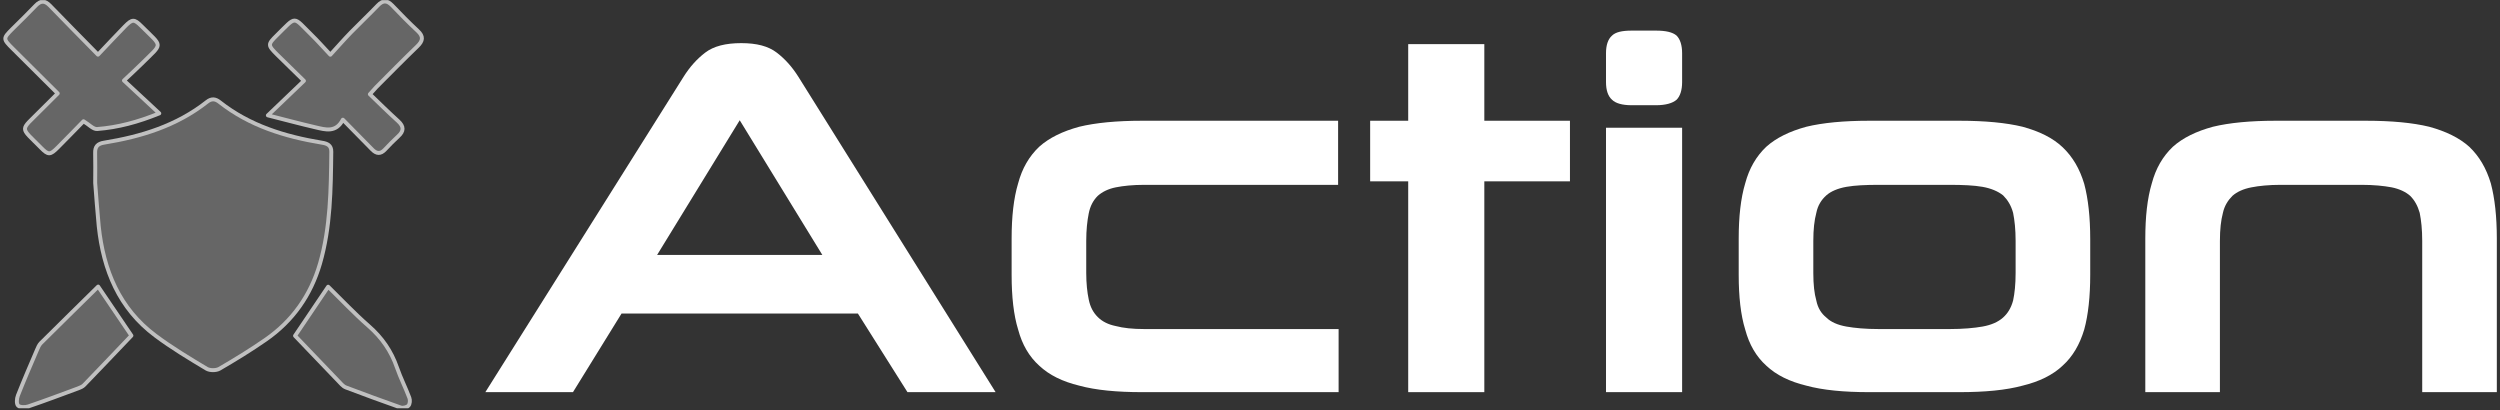 <?xml version="1.0" encoding="UTF-8" standalone="no"?>
<!DOCTYPE svg PUBLIC "-//W3C//DTD SVG 1.1//EN" "http://www.w3.org/Graphics/SVG/1.1/DTD/svg11.dtd">
<svg width="100%" height="100%" viewBox="0 0 634 104" version="1.1" xmlns="http://www.w3.org/2000/svg" xmlns:xlink="http://www.w3.org/1999/xlink" xml:space="preserve" xmlns:serif="http://www.serif.com/" style="fill-rule:evenodd;clip-rule:evenodd;stroke-linejoin:round;stroke-miterlimit:2;">
    <rect x="0" y="0" width="634" height="104" fill="#333333" stroke="none"/>
    <g transform="matrix(1,0,0,1,-43,-266)">
        <g id="auto-action.afdesign" transform="matrix(1,0,0,1,360,317.778)">
            <g transform="matrix(1,0,0,1,-319.678,-59.887)">
                <clipPath id="_clip1">
                    <rect x="3.355" y="8.135" width="632.645" height="103.503"/>
                </clipPath>
                <g clip-path="url(#_clip1)">
                    <g transform="matrix(5.257,0,0,5.257,-1361.55,-255.288)">
                        <g transform="matrix(1,0,0,1,220,40)">
                            <path d="M44.099,18.93C44.099,18.37 44.11,17.93 44.097,17.493C44.085,17.181 44.212,17.035 44.526,16.986C46.325,16.694 48.032,16.169 49.491,15.019C49.707,14.849 49.892,14.863 50.102,15.03C51.549,16.169 53.247,16.691 55.028,16.986C55.298,17.027 55.493,17.113 55.489,17.422C55.468,19.239 55.454,21.061 54.943,22.824C54.499,24.347 53.63,25.585 52.323,26.491C51.603,26.991 50.851,27.452 50.091,27.893C49.931,27.984 49.627,27.984 49.47,27.889C48.632,27.386 47.791,26.882 47.006,26.295C45.253,24.986 44.493,23.133 44.27,21.018C44.198,20.283 44.149,19.549 44.099,18.93Z" style="fill:rgb(102,102,102);fill-rule:nonzero;stroke:rgb(192,192,192);stroke-width:0.19px;"/>
                            <path d="M45.487,13.989C46.065,14.526 46.601,15.022 47.191,15.573C46.158,15.995 45.193,16.251 44.192,16.329C44.003,16.343 43.798,16.109 43.535,15.953C43.138,16.357 42.719,16.794 42.289,17.223C41.927,17.586 41.838,17.59 41.491,17.238C40.45,16.179 40.458,16.46 41.483,15.417C41.74,15.157 42.001,14.902 42.292,14.611C41.551,13.872 40.841,13.166 40.131,12.46C39.641,11.973 39.645,11.963 40.12,11.487C40.493,11.119 40.869,10.752 41.231,10.373C41.469,10.125 41.672,10.125 41.913,10.373C42.662,11.147 43.418,11.911 44.234,12.741C44.692,12.257 45.108,11.815 45.53,11.38C45.885,11.019 45.98,11.015 46.329,11.364C47.372,12.41 47.376,12.144 46.343,13.177C46.091,13.429 45.817,13.674 45.487,13.989Z" style="fill:rgb(102,102,102);fill-rule:nonzero;stroke:rgb(192,192,192);stroke-width:0.19px;"/>
                            <path d="M57.35,14.65C57.81,15.094 58.254,15.531 58.713,15.946C59,16.208 58.996,16.431 58.709,16.687C58.489,16.886 58.283,17.103 58.077,17.319C57.867,17.543 57.672,17.532 57.46,17.315C57.009,16.851 56.547,16.389 56.047,15.878C55.713,16.52 55.206,16.357 54.726,16.247C53.988,16.076 53.257,15.878 52.429,15.669C53.055,15.072 53.584,14.564 54.169,14.004C53.704,13.553 53.293,13.152 52.884,12.747C52.416,12.282 52.416,12.248 52.866,11.804C53.839,10.849 53.608,10.877 54.538,11.789C54.822,12.065 55.084,12.364 55.443,12.744C55.801,12.354 56.114,11.995 56.447,11.654C56.874,11.218 57.317,10.799 57.74,10.358C57.981,10.11 58.183,10.117 58.422,10.362C58.823,10.782 59.23,11.197 59.657,11.594C59.948,11.864 59.912,12.073 59.642,12.336C58.968,12.985 58.314,13.652 57.651,14.316C57.569,14.405 57.488,14.501 57.35,14.65Z" style="fill:rgb(102,102,102);fill-rule:nonzero;stroke:rgb(192,192,192);stroke-width:0.19px;"/>
                            <path d="M45.846,26.295C45.115,27.062 44.344,27.872 43.566,28.677C43.493,28.755 43.379,28.802 43.272,28.841C42.475,29.135 41.679,29.437 40.873,29.71C40.724,29.76 40.472,29.76 40.38,29.671C40.294,29.586 40.312,29.33 40.37,29.185C40.661,28.447 40.976,27.716 41.289,26.988C41.338,26.871 41.392,26.743 41.476,26.657C42.399,25.738 43.329,24.83 44.242,23.928C44.781,24.727 45.303,25.494 45.846,26.295Z" style="fill:rgb(102,102,102);fill-rule:nonzero;stroke:rgb(192,192,192);stroke-width:0.19px;"/>
                            <path d="M53.74,26.303C54.282,25.501 54.801,24.73 55.337,23.935C55.972,24.556 56.604,25.231 57.292,25.831C57.931,26.388 58.383,27.041 58.659,27.84C58.83,28.333 59.071,28.805 59.255,29.295C59.298,29.404 59.283,29.593 59.213,29.671C59.138,29.752 58.946,29.799 58.839,29.763C57.956,29.454 57.079,29.128 56.202,28.798C56.125,28.769 56.05,28.716 55.994,28.656C55.227,27.861 54.463,27.062 53.74,26.303Z" style="fill:rgb(102,102,102);fill-rule:nonzero;stroke:rgb(192,192,192);stroke-width:0.19px;"/>
                        </g>
                        <g transform="matrix(2.013,0,0,2.013,156.226,10.582)">
                            <g transform="matrix(12,0,0,12,62.842,29.031)">
                                <path d="M0.752,-0.157L0.28,-0.157L0.183,-0L0.008,-0L0.404,-0.63C0.416,-0.649 0.43,-0.665 0.447,-0.678C0.464,-0.691 0.488,-0.697 0.519,-0.697C0.55,-0.697 0.573,-0.691 0.59,-0.678C0.607,-0.665 0.621,-0.649 0.633,-0.63L1.027,-0L0.851,-0L0.752,-0.157ZM0.351,-0.274L0.681,-0.274L0.516,-0.543L0.351,-0.274Z" style="fill:white;fill-rule:nonzero;"/>
                            </g>
                            <g transform="matrix(12,0,0,12,74.902,29.031)">
                                <path d="M0.314,-0C0.264,-0 0.222,-0.004 0.189,-0.013C0.156,-0.021 0.129,-0.034 0.109,-0.053C0.089,-0.071 0.075,-0.095 0.067,-0.125C0.058,-0.154 0.054,-0.191 0.054,-0.234L0.054,-0.307C0.054,-0.35 0.058,-0.387 0.067,-0.417C0.075,-0.447 0.089,-0.471 0.109,-0.49C0.129,-0.508 0.156,-0.521 0.189,-0.53C0.222,-0.538 0.264,-0.542 0.314,-0.542L0.706,-0.542L0.706,-0.414L0.319,-0.414C0.296,-0.414 0.277,-0.412 0.262,-0.409C0.247,-0.406 0.235,-0.4 0.226,-0.392C0.217,-0.383 0.211,-0.372 0.208,-0.357C0.205,-0.342 0.203,-0.324 0.203,-0.302L0.203,-0.238C0.203,-0.217 0.205,-0.199 0.208,-0.185C0.211,-0.17 0.217,-0.159 0.226,-0.15C0.235,-0.141 0.247,-0.135 0.262,-0.132C0.277,-0.128 0.296,-0.126 0.319,-0.126L0.707,-0.126L0.707,-0L0.314,-0Z" style="fill:white;fill-rule:nonzero;"/>
                            </g>
                            <g transform="matrix(12,0,0,12,83.974,29.031)">
                                <path d="M0.09,-0L0.09,-0.421L0.014,-0.421L0.014,-0.542L0.09,-0.542L0.09,-0.695L0.242,-0.695L0.242,-0.542L0.413,-0.542L0.413,-0.421L0.242,-0.421L0.242,-0L0.09,-0Z" style="fill:white;fill-rule:nonzero;"/>
                            </g>
                            <g transform="matrix(12,0,0,12,89.086,29.031)">
                                <path d="M0.059,-0L0.059,-0.528L0.211,-0.528L0.211,-0L0.059,-0ZM0.11,-0.573C0.091,-0.573 0.078,-0.577 0.071,-0.584C0.063,-0.591 0.059,-0.603 0.059,-0.619L0.059,-0.677C0.059,-0.693 0.063,-0.705 0.071,-0.712C0.078,-0.719 0.091,-0.722 0.11,-0.722L0.159,-0.722C0.178,-0.722 0.192,-0.719 0.2,-0.712C0.207,-0.705 0.211,-0.693 0.211,-0.677L0.211,-0.619C0.211,-0.603 0.207,-0.591 0.2,-0.584C0.192,-0.577 0.178,-0.573 0.159,-0.573L0.11,-0.573Z" style="fill:white;fill-rule:nonzero;"/>
                            </g>
                            <g transform="matrix(12,0,0,12,92.326,29.031)">
                                <path d="M0.314,-0C0.264,-0 0.222,-0.004 0.189,-0.013C0.156,-0.021 0.129,-0.034 0.109,-0.053C0.089,-0.071 0.075,-0.095 0.067,-0.125C0.058,-0.154 0.054,-0.191 0.054,-0.234L0.054,-0.307C0.054,-0.35 0.058,-0.387 0.067,-0.417C0.075,-0.447 0.089,-0.471 0.109,-0.49C0.129,-0.508 0.156,-0.521 0.189,-0.53C0.222,-0.538 0.264,-0.542 0.314,-0.542L0.495,-0.542C0.546,-0.542 0.588,-0.538 0.621,-0.53C0.654,-0.521 0.681,-0.508 0.701,-0.489C0.721,-0.47 0.735,-0.446 0.744,-0.416C0.752,-0.386 0.756,-0.349 0.756,-0.306L0.756,-0.234C0.756,-0.191 0.752,-0.154 0.744,-0.125C0.735,-0.095 0.721,-0.071 0.701,-0.053C0.681,-0.034 0.654,-0.021 0.621,-0.013C0.588,-0.004 0.546,-0 0.495,-0L0.314,-0ZM0.607,-0.302C0.607,-0.325 0.605,-0.343 0.602,-0.358C0.598,-0.373 0.591,-0.384 0.582,-0.393C0.572,-0.401 0.558,-0.407 0.541,-0.41C0.524,-0.413 0.502,-0.414 0.475,-0.414L0.334,-0.414C0.307,-0.414 0.286,-0.413 0.269,-0.41C0.252,-0.407 0.238,-0.401 0.229,-0.393C0.219,-0.384 0.212,-0.373 0.209,-0.358C0.205,-0.343 0.203,-0.325 0.203,-0.302L0.203,-0.238C0.203,-0.215 0.205,-0.197 0.209,-0.183C0.212,-0.168 0.219,-0.157 0.229,-0.149C0.238,-0.14 0.252,-0.134 0.269,-0.131C0.286,-0.128 0.307,-0.126 0.334,-0.126L0.475,-0.126C0.502,-0.126 0.524,-0.128 0.541,-0.131C0.558,-0.134 0.572,-0.14 0.582,-0.149C0.591,-0.157 0.598,-0.168 0.602,-0.183C0.605,-0.197 0.607,-0.215 0.607,-0.238L0.607,-0.302Z" style="fill:white;fill-rule:nonzero;"/>
                            </g>
                            <g transform="matrix(12,0,0,12,102.046,29.031)">
                                <path d="M0.609,-0L0.609,-0.302C0.609,-0.325 0.607,-0.343 0.604,-0.358C0.6,-0.372 0.594,-0.383 0.585,-0.392C0.576,-0.4 0.563,-0.406 0.548,-0.409C0.532,-0.412 0.512,-0.414 0.488,-0.414L0.326,-0.414C0.303,-0.414 0.283,-0.412 0.268,-0.409C0.252,-0.406 0.239,-0.4 0.23,-0.392C0.221,-0.383 0.214,-0.372 0.211,-0.358C0.207,-0.343 0.205,-0.325 0.205,-0.302L0.205,-0L0.056,-0L0.056,-0.307C0.056,-0.35 0.06,-0.387 0.069,-0.417C0.077,-0.447 0.091,-0.471 0.111,-0.49C0.131,-0.508 0.158,-0.521 0.191,-0.53C0.224,-0.538 0.266,-0.542 0.316,-0.542L0.497,-0.542C0.548,-0.542 0.59,-0.538 0.623,-0.53C0.656,-0.521 0.683,-0.508 0.703,-0.49C0.723,-0.471 0.737,-0.447 0.746,-0.417C0.754,-0.387 0.758,-0.35 0.758,-0.307L0.758,-0L0.609,-0Z" style="fill:white;fill-rule:nonzero;"/>
                            </g>
                        </g>
                    </g>
                </g>
            </g>
        </g>
    </g>
</svg>
